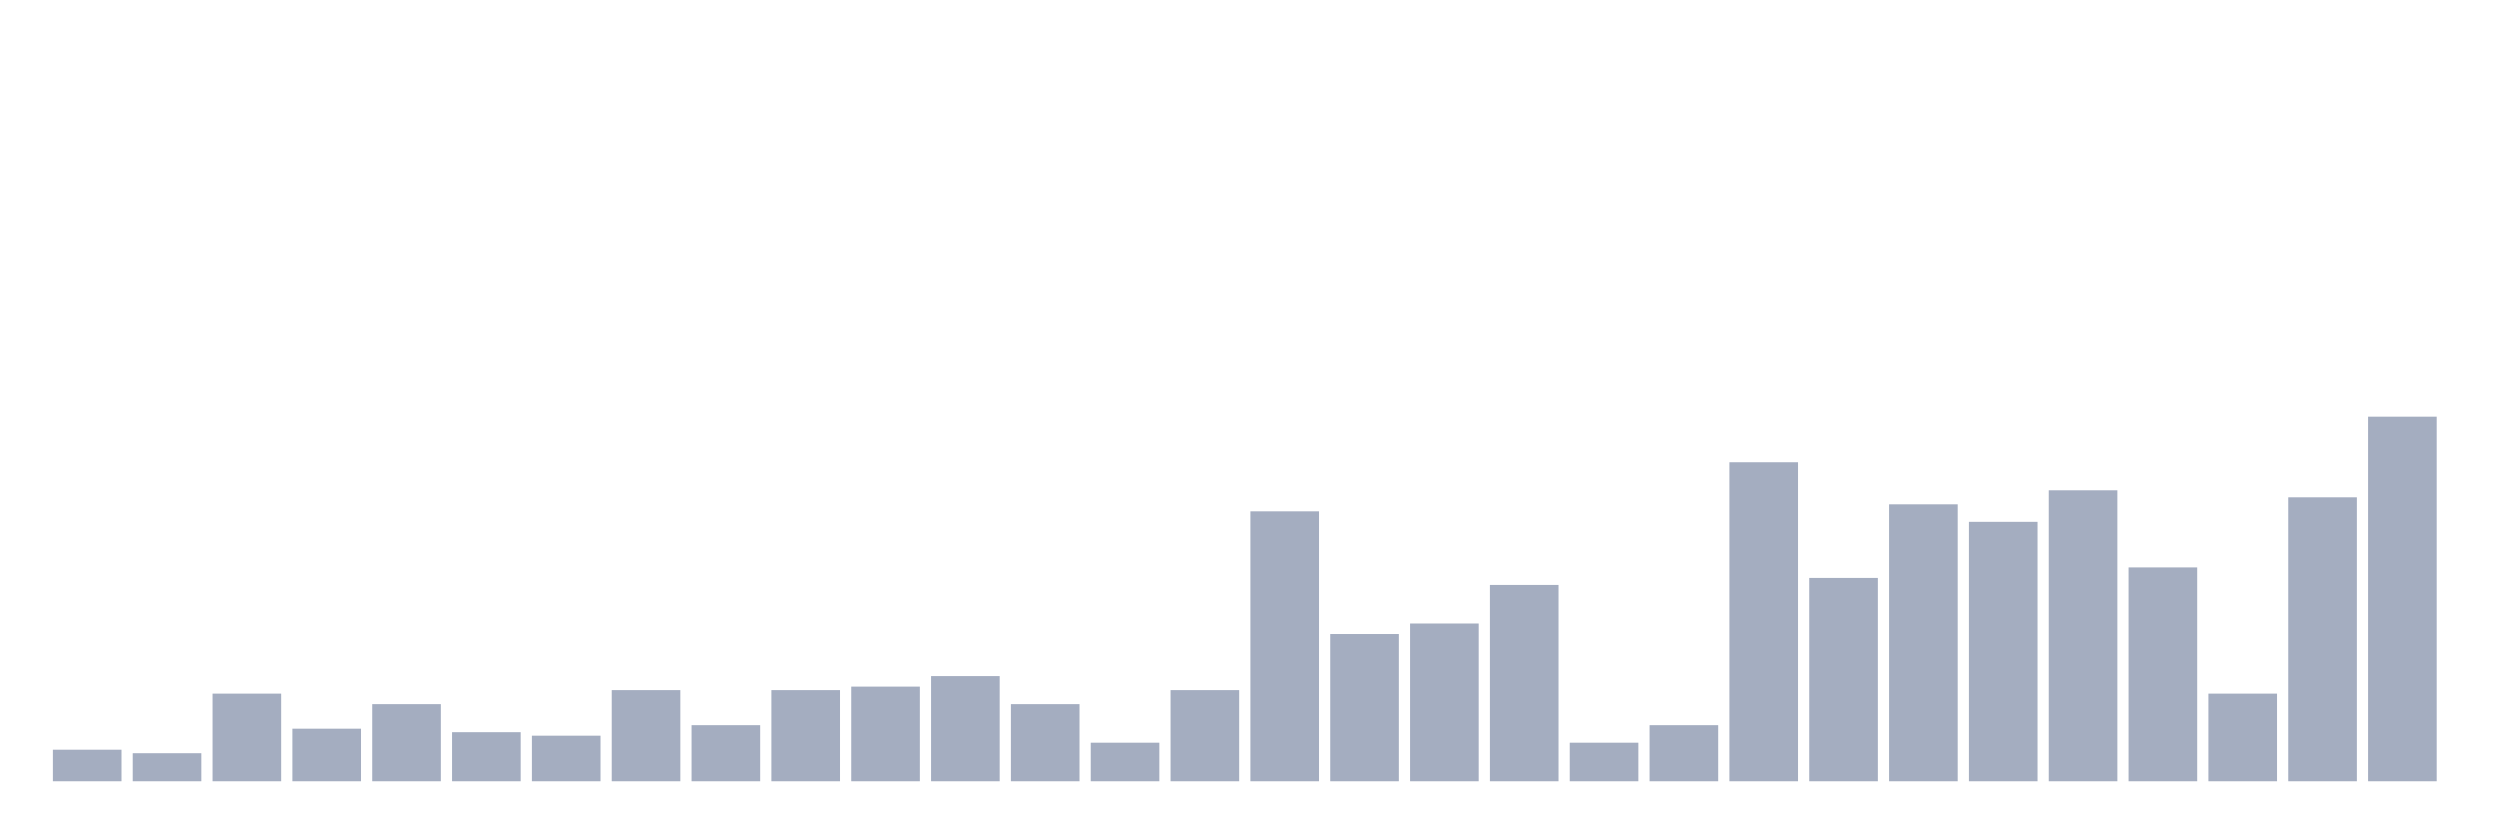 <svg xmlns="http://www.w3.org/2000/svg" viewBox="0 0 480 160"><g transform="translate(10,10)"><rect class="bar" x="0.153" width="13.175" y="133.942" height="6.058" fill="rgb(164,173,192)"></rect><rect class="bar" x="15.482" width="13.175" y="134.615" height="5.385" fill="rgb(164,173,192)"></rect><rect class="bar" x="30.81" width="13.175" y="123.173" height="16.827" fill="rgb(164,173,192)"></rect><rect class="bar" x="46.138" width="13.175" y="129.904" height="10.096" fill="rgb(164,173,192)"></rect><rect class="bar" x="61.466" width="13.175" y="125.192" height="14.808" fill="rgb(164,173,192)"></rect><rect class="bar" x="76.794" width="13.175" y="130.577" height="9.423" fill="rgb(164,173,192)"></rect><rect class="bar" x="92.123" width="13.175" y="131.25" height="8.75" fill="rgb(164,173,192)"></rect><rect class="bar" x="107.451" width="13.175" y="122.5" height="17.5" fill="rgb(164,173,192)"></rect><rect class="bar" x="122.779" width="13.175" y="129.231" height="10.769" fill="rgb(164,173,192)"></rect><rect class="bar" x="138.107" width="13.175" y="122.5" height="17.5" fill="rgb(164,173,192)"></rect><rect class="bar" x="153.436" width="13.175" y="121.827" height="18.173" fill="rgb(164,173,192)"></rect><rect class="bar" x="168.764" width="13.175" y="119.808" height="20.192" fill="rgb(164,173,192)"></rect><rect class="bar" x="184.092" width="13.175" y="125.192" height="14.808" fill="rgb(164,173,192)"></rect><rect class="bar" x="199.42" width="13.175" y="132.596" height="7.404" fill="rgb(164,173,192)"></rect><rect class="bar" x="214.748" width="13.175" y="122.5" height="17.5" fill="rgb(164,173,192)"></rect><rect class="bar" x="230.077" width="13.175" y="88.173" height="51.827" fill="rgb(164,173,192)"></rect><rect class="bar" x="245.405" width="13.175" y="111.731" height="28.269" fill="rgb(164,173,192)"></rect><rect class="bar" x="260.733" width="13.175" y="109.712" height="30.288" fill="rgb(164,173,192)"></rect><rect class="bar" x="276.061" width="13.175" y="102.308" height="37.692" fill="rgb(164,173,192)"></rect><rect class="bar" x="291.39" width="13.175" y="132.596" height="7.404" fill="rgb(164,173,192)"></rect><rect class="bar" x="306.718" width="13.175" y="129.231" height="10.769" fill="rgb(164,173,192)"></rect><rect class="bar" x="322.046" width="13.175" y="78.75" height="61.25" fill="rgb(164,173,192)"></rect><rect class="bar" x="337.374" width="13.175" y="100.962" height="39.038" fill="rgb(164,173,192)"></rect><rect class="bar" x="352.702" width="13.175" y="86.827" height="53.173" fill="rgb(164,173,192)"></rect><rect class="bar" x="368.031" width="13.175" y="90.192" height="49.808" fill="rgb(164,173,192)"></rect><rect class="bar" x="383.359" width="13.175" y="84.135" height="55.865" fill="rgb(164,173,192)"></rect><rect class="bar" x="398.687" width="13.175" y="98.942" height="41.058" fill="rgb(164,173,192)"></rect><rect class="bar" x="414.015" width="13.175" y="123.173" height="16.827" fill="rgb(164,173,192)"></rect><rect class="bar" x="429.344" width="13.175" y="85.481" height="54.519" fill="rgb(164,173,192)"></rect><rect class="bar" x="444.672" width="13.175" y="70" height="70" fill="rgb(164,173,192)"></rect></g></svg>